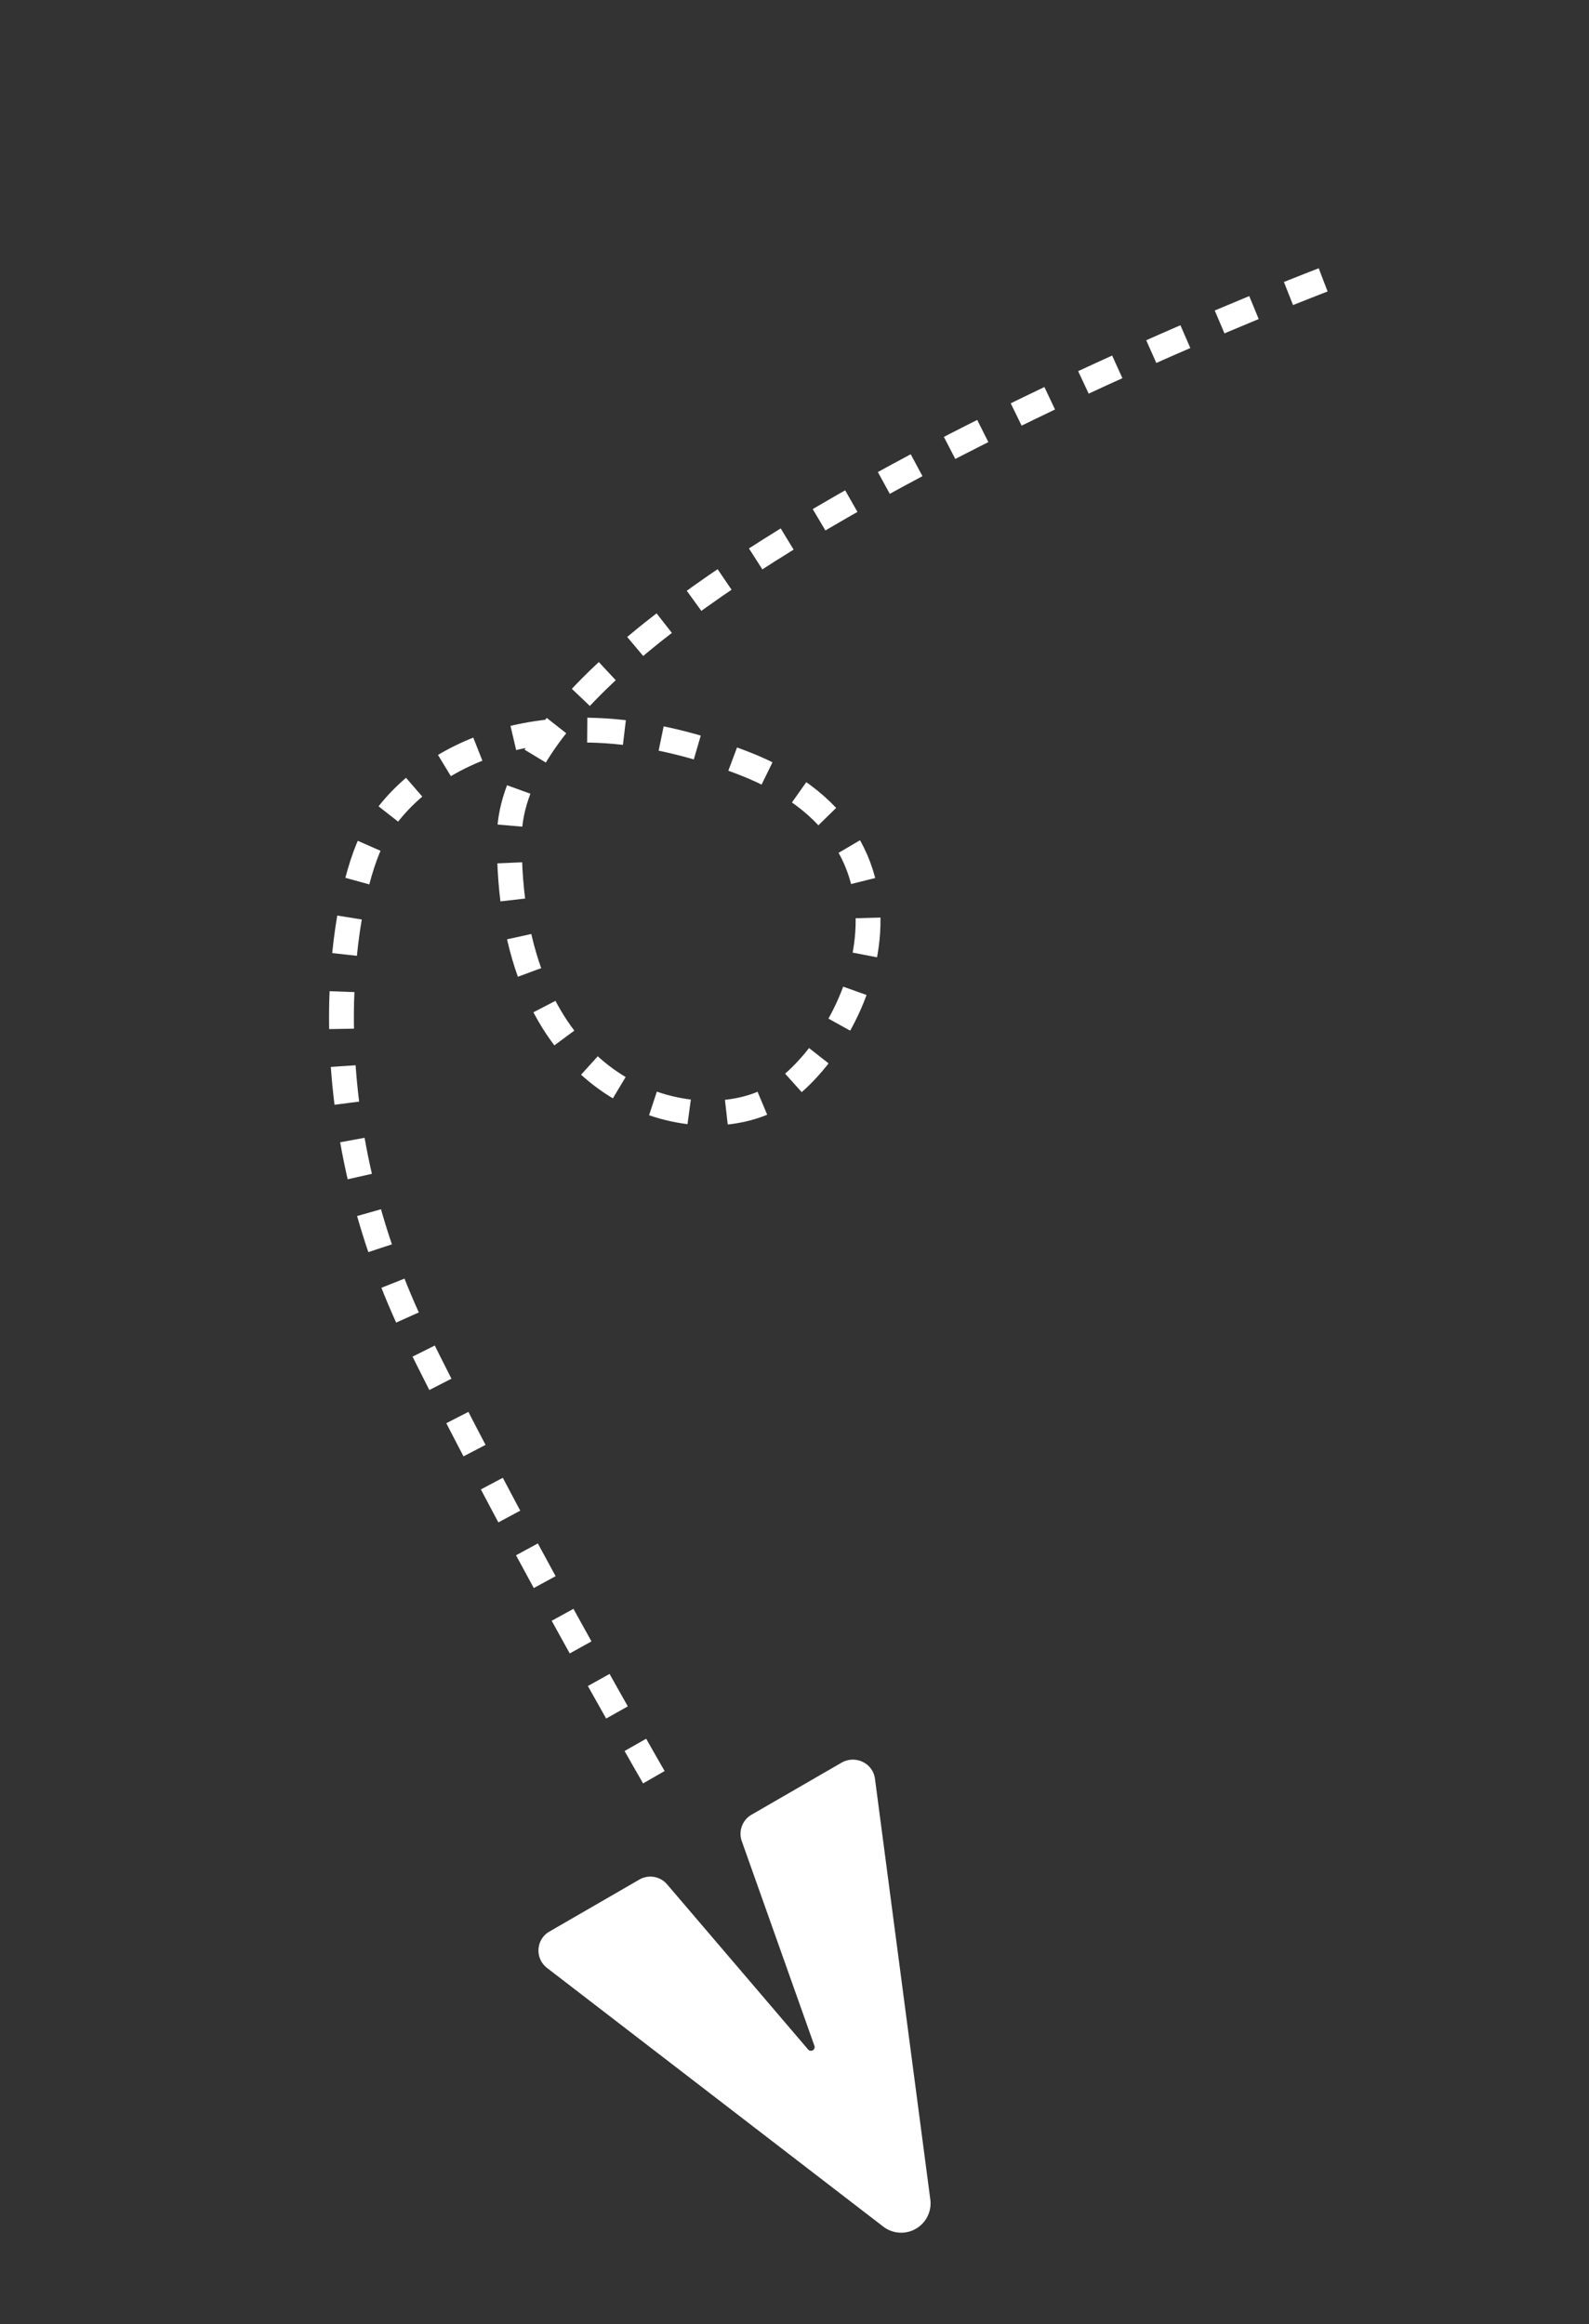 <svg xmlns="http://www.w3.org/2000/svg" width="127.969" height="187.097" viewBox="0 0 127.969 187.097">
  <rect x="0" y="0" width="127.969" height="187.097" fill="#333333" stroke="none"/>
  <g id="Group_129" data-name="Group 129" transform="translate(-15.988 135.535) rotate(-56)">
    <g id="Group_19" data-name="Group 19" transform="translate(0 0)">
      <path id="Path_5" data-name="Path 5" d="M131.188,38.405S74.107-1.893,57.414,9.113s-12.66,24.579-6.605,28.8,26.23,1.834,22.01-16.509S56.678-.792,50.809.125,29.529,8.379,19.625,25.8,0,63.408,0,63.408" transform="translate(31.023)" fill="none" stroke="#fff" stroke-width="2" stroke-dasharray="3"/>
      <g id="send" transform="matrix(-0.438, 0.899, -0.899, -0.438, 43.195, 73.798)">
        <g id="Group_18" data-name="Group 18" transform="translate(0 0)">
          <path id="Path_6" data-name="Path 6" d="M34.05,13.236l-.012-.005L2.465.135A1.742,1.742,0,0,0,.824.295,1.822,1.822,0,0,0,0,1.817v8.375a1.774,1.774,0,0,0,1.443,1.742l17.22,3.184a.3.3,0,0,1,0,.581L1.444,18.884A1.774,1.774,0,0,0,0,20.625V29a1.742,1.742,0,0,0,.783,1.456,1.77,1.77,0,0,0,.977.3,1.815,1.815,0,0,0,.7-.143L34.036,17.589l.014-.007a2.366,2.366,0,0,0,0-4.347Z" fill="#fff"/>
        </g>
      </g>
    </g>
  </g>
</svg>
